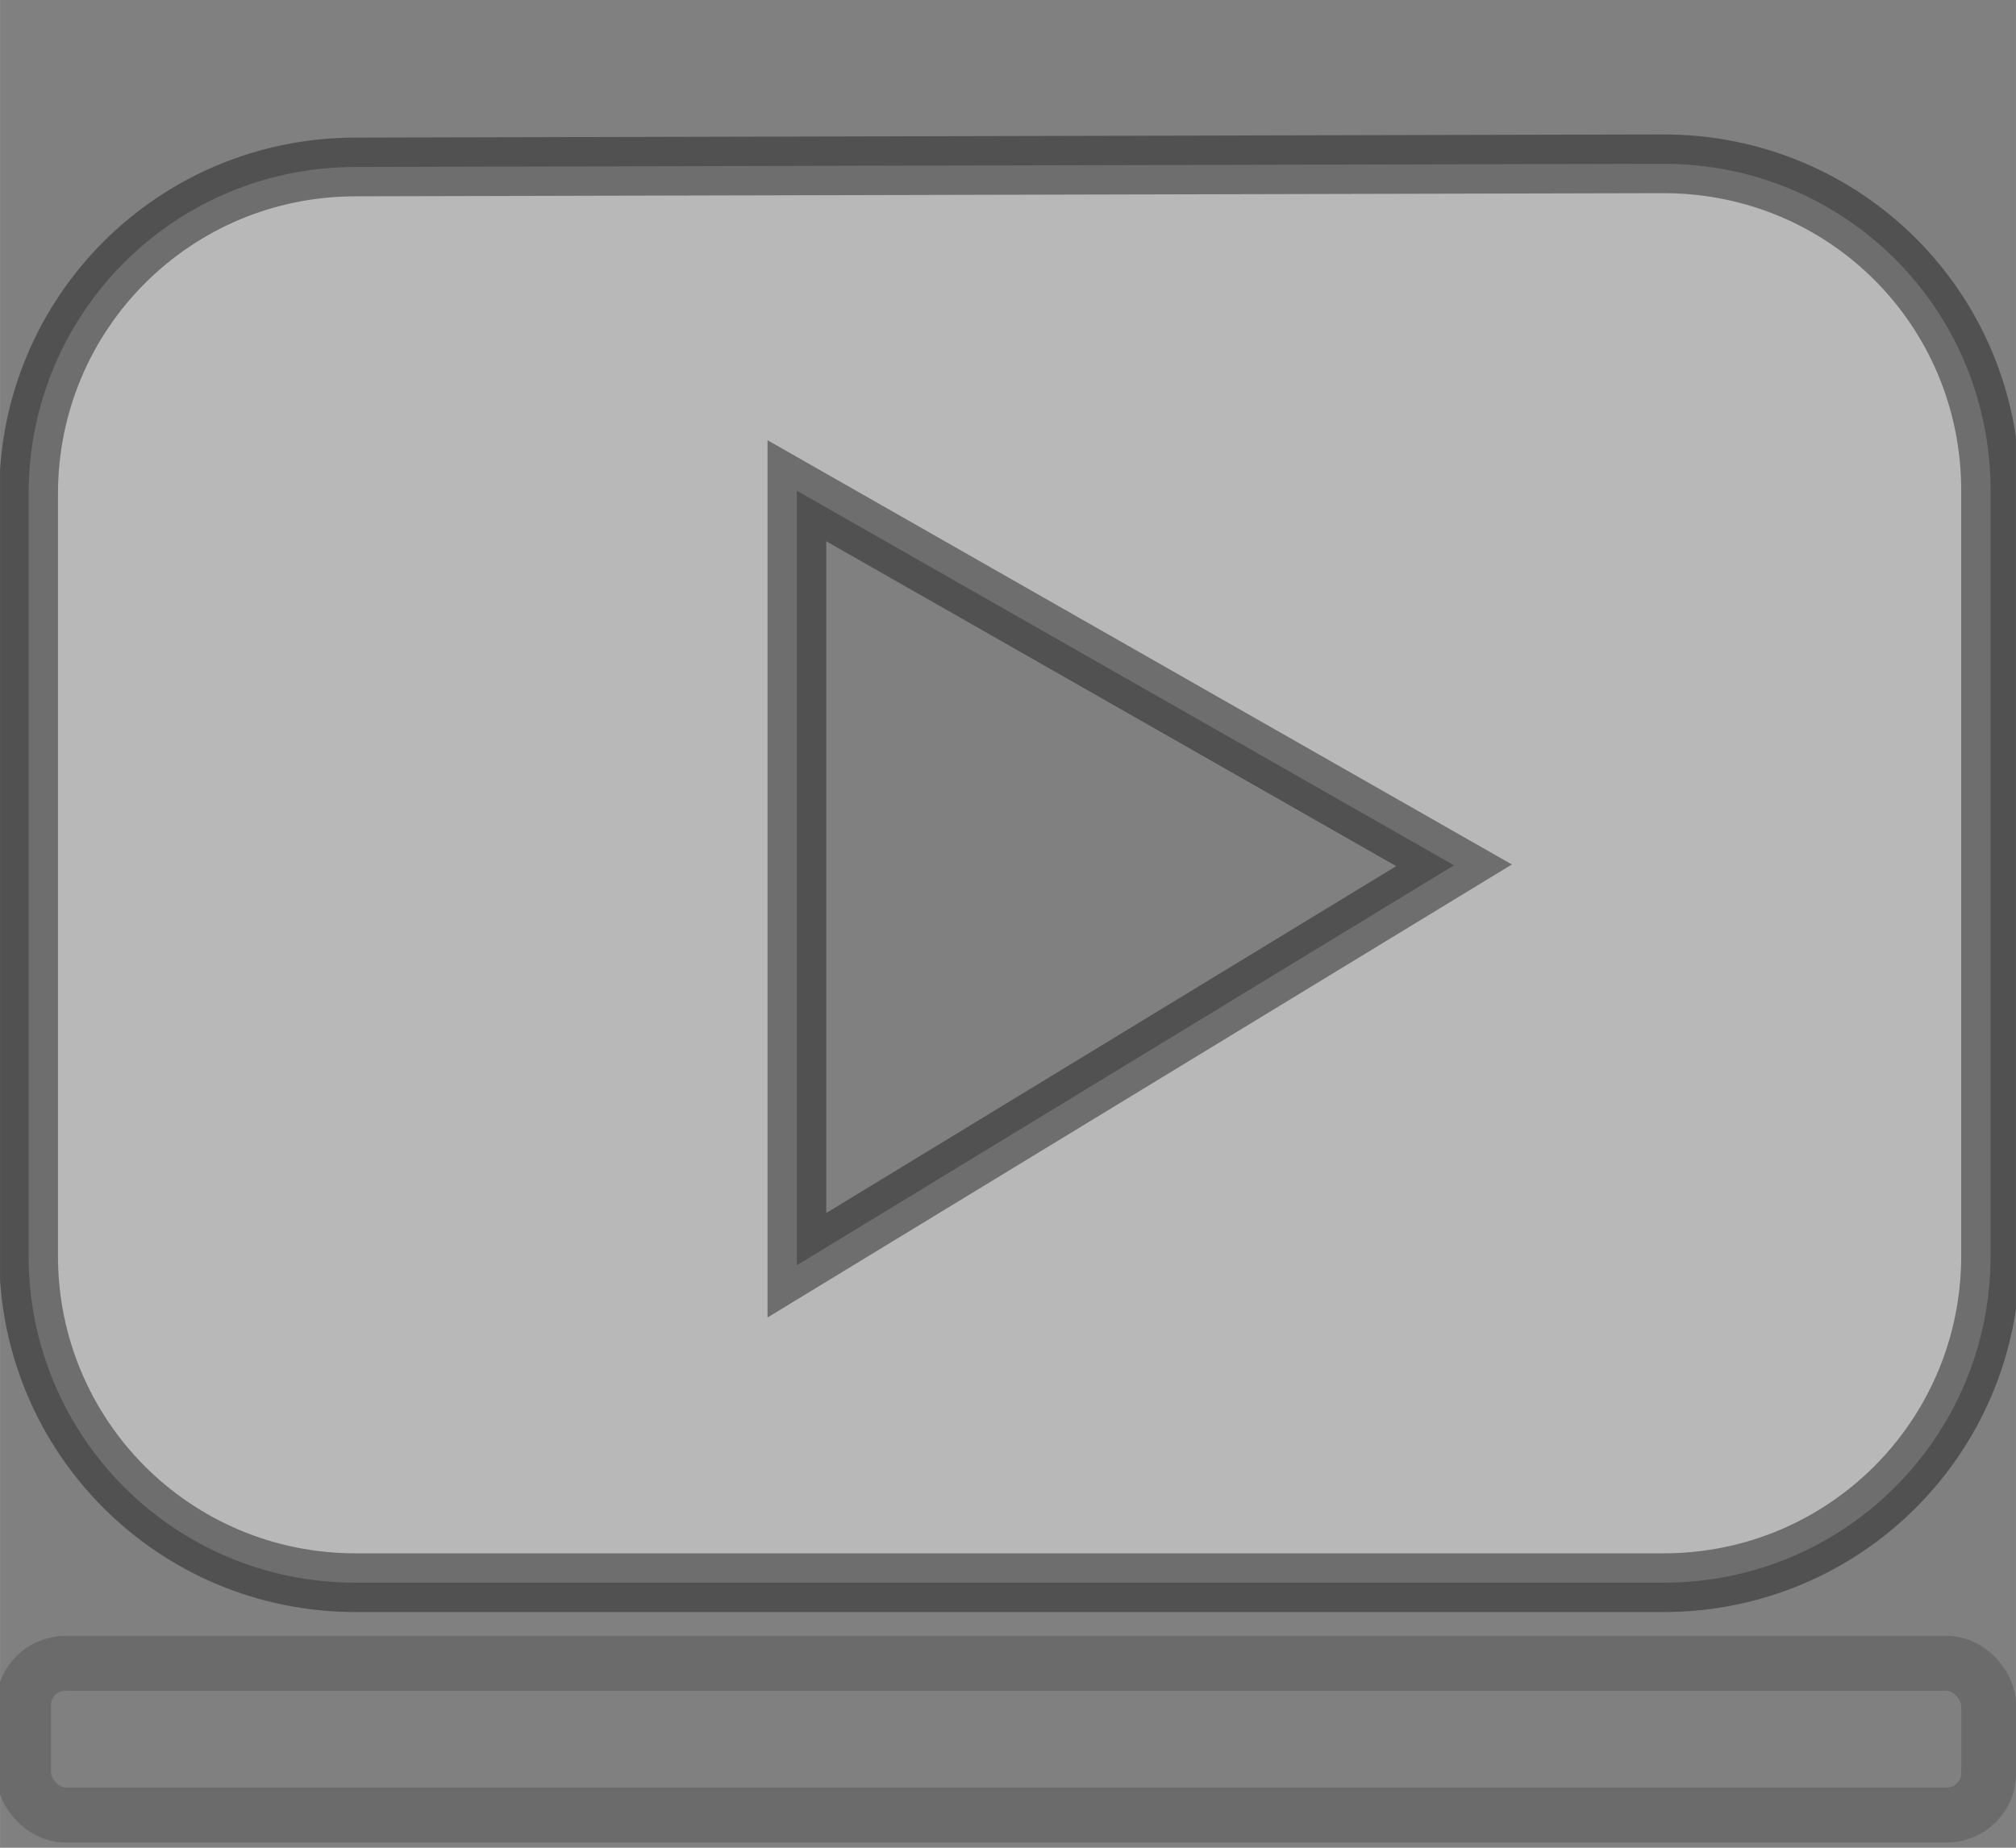 <svg xmlns:rdf="http://www.w3.org/1999/02/22-rdf-syntax-ns#" xmlns="http://www.w3.org/2000/svg" height="22" width="24" version="1.1" xmlns:cc="http://creativecommons.org/ns#" xmlns:dc="http://purl.org/dc/elements/1.1/" viewBox="0 0 6.35 5.821">
 <rect x="0" y="0" width="6.35" height="5.821" fill="#808080" stroke="none"/>
 <path d="m1.12 0.526c-0.57 0-1.03 0.459-1.03 1.03v2.4c0 0.57 0.459 1.03 1.03 1.03h4.12c0.57 0 1.03-0.459 1.03-1.03v-2.41c0-0.574-0.46-1.03-1.03-1.03zm1.39 1.02 2.07 1.18-2.07 1.26z" stroke-opacity=".484" fill-opacity=".659" stroke="#1f1f1f" stroke-width=".185" fill="#d4d4d4"/>
 <rect stroke-opacity=".771" rx=".132" height=".478" width="6.19" stroke="#666" y="5.24" x=".074" stroke-width=".173" fill="none"/>
 <rect rx=".132" height=".478" width="1.32" y="6.51" x=".074" fill="#fff"/>
</svg>
